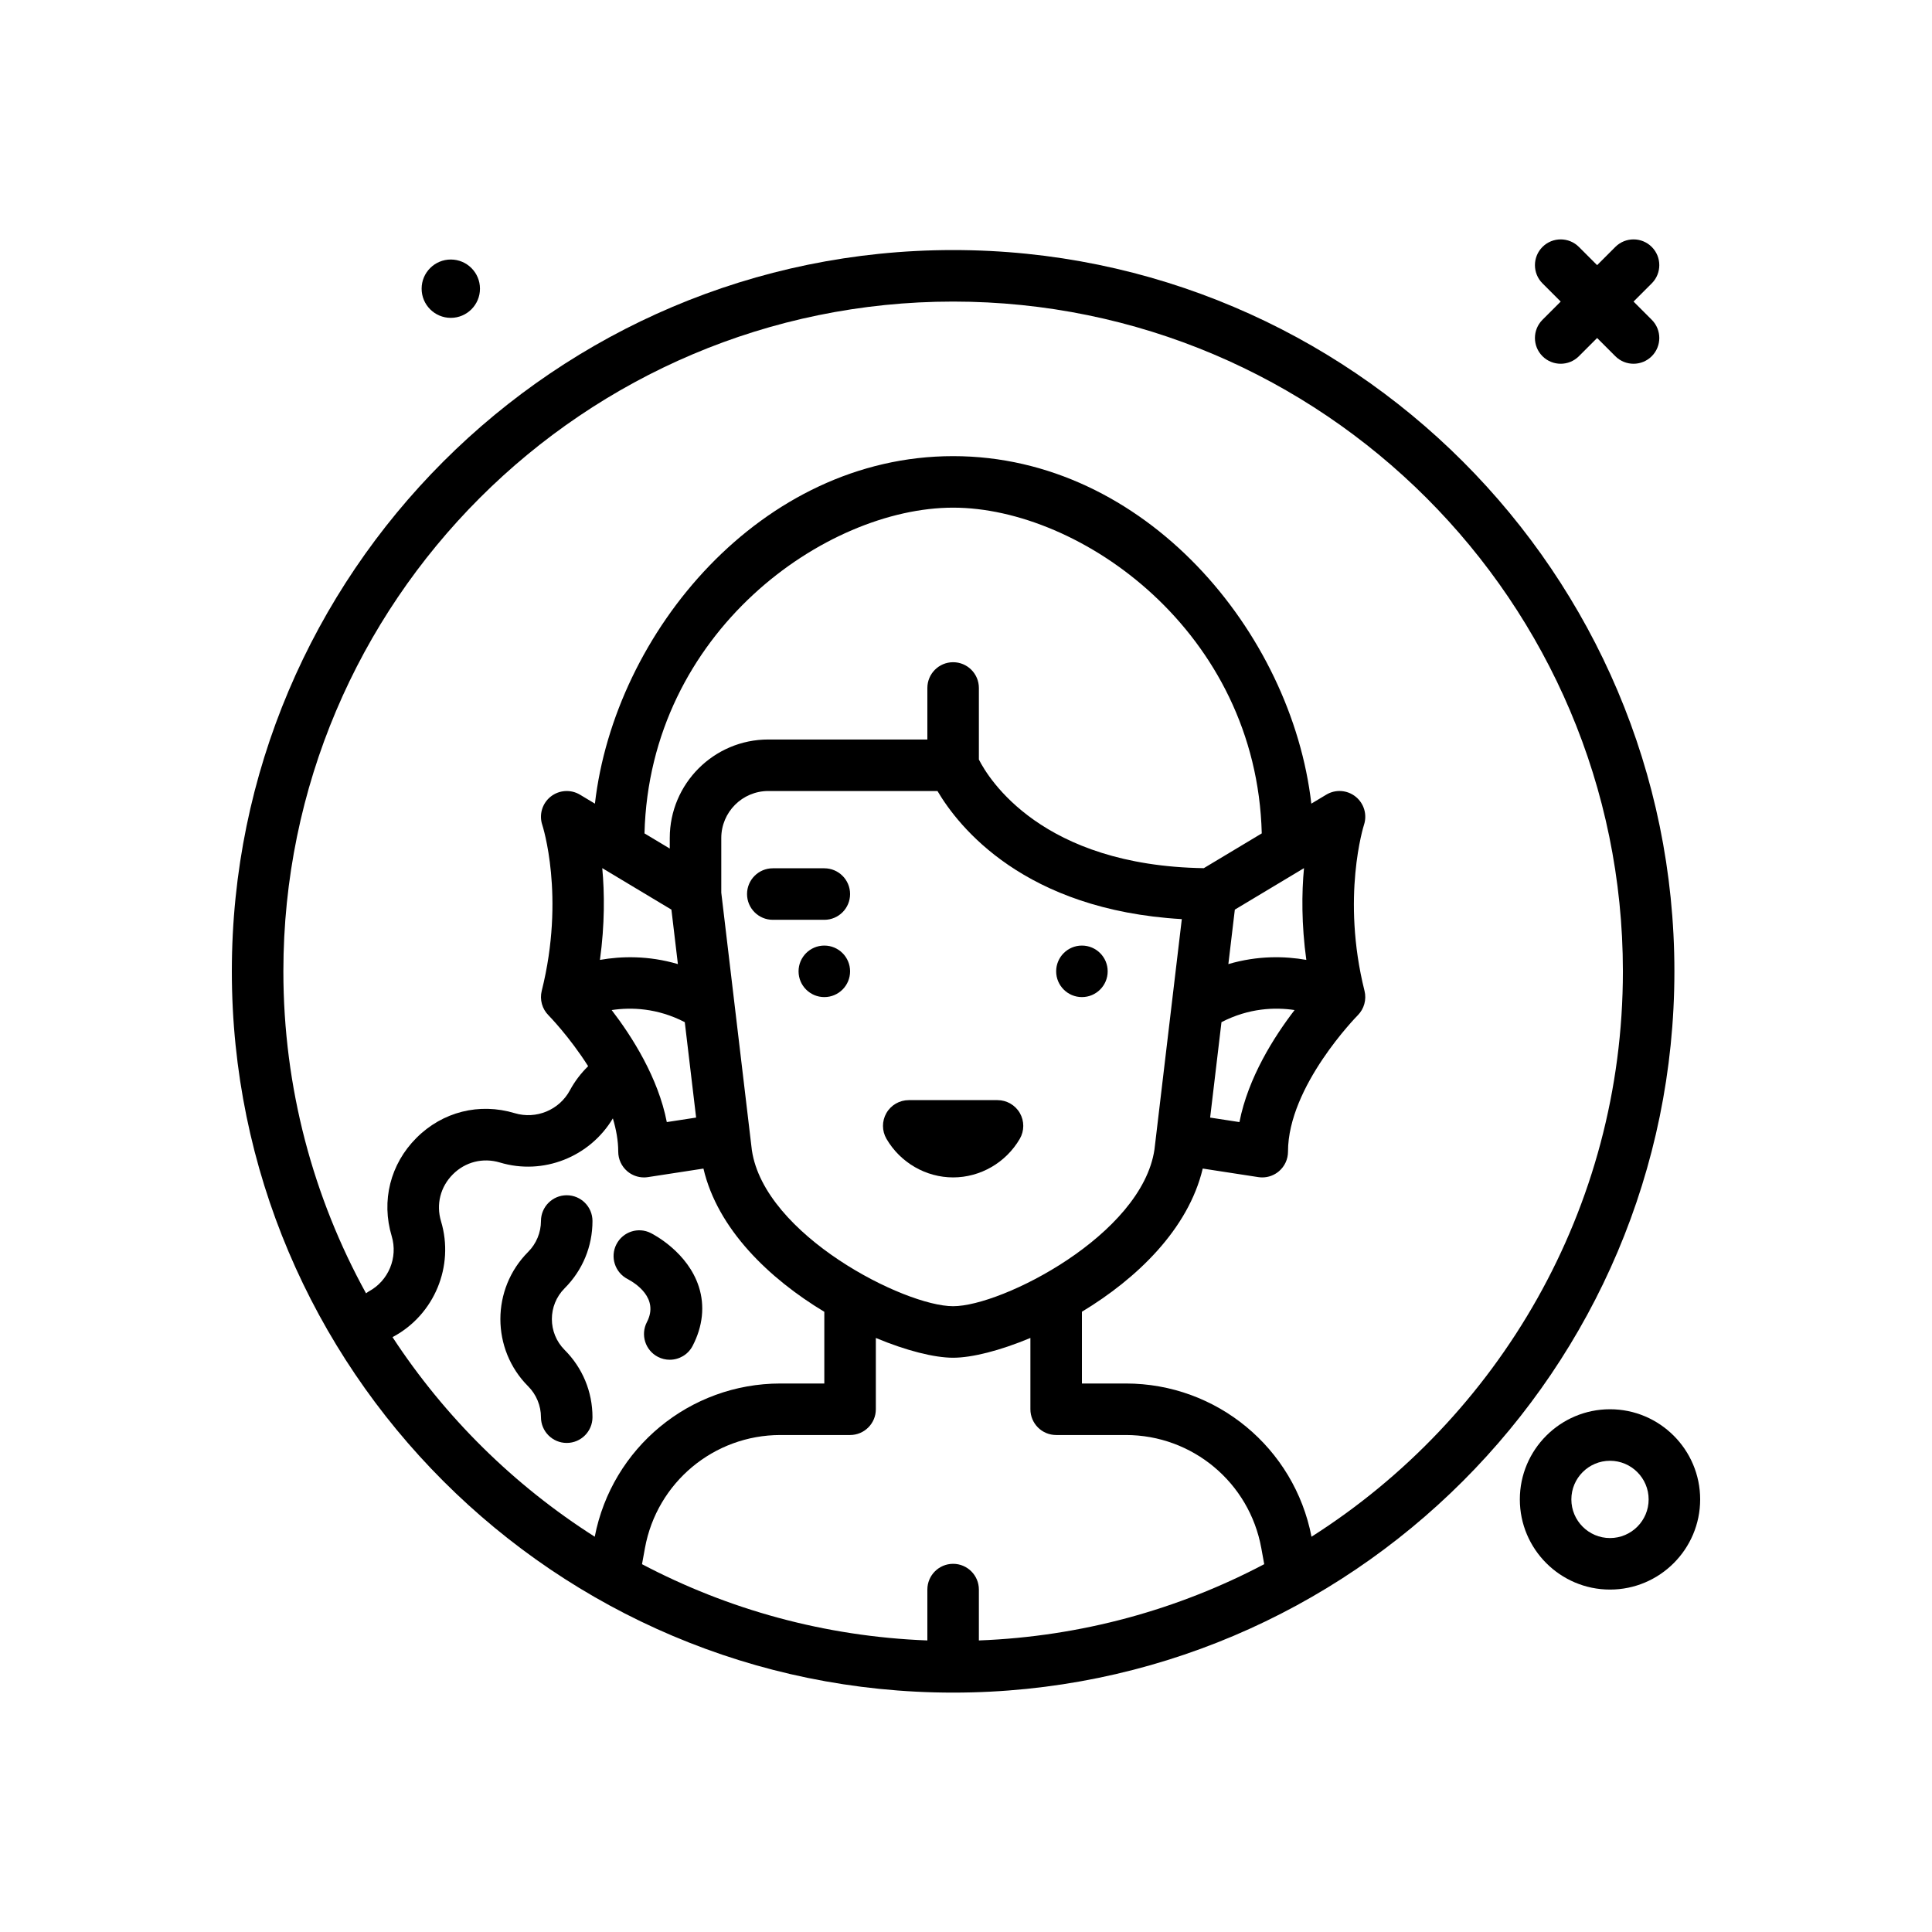 <svg id="reptile" enable-background="new 0 0 300 300" height="512" viewBox="0 0 300 300" width="512" xmlns="http://www.w3.org/2000/svg"><g><path d="m70 49.357c2.501 0 4.53-2.028 4.53-4.529 0-2.502-2.028-4.53-4.53-4.53s-4.53 2.028-4.53 4.53 2.029 4.529 4.53 4.529z"/><path d="m148 38.828c-61.758 0-112 50.242-112 112s50.242 112 112 112 112-50.242 112-112-50.242-112-112-112zm-87.044 168.814c.036-.021.068-.054.104-.073 6.393-3.434 9.514-10.971 7.424-17.922-.791-2.629-.104-5.355 1.838-7.297 1.941-1.943 4.67-2.621 7.297-1.838 6.725 2.032 13.969-.863 17.546-6.849.51 1.706.835 3.445.835 5.166 0 1.168.51 2.275 1.395 3.035.73.627 1.656.965 2.605.965.201 0 .406-.016.607-.047l8.624-1.326c2.196 9.408 10.221 17.095 18.769 22.24v11.133h-6.818c-14.094 0-26.156 9.988-28.83 23.792-12.539-7.977-23.258-18.554-31.396-30.979zm103.044 15.186h10.818c10.34 0 19.186 7.383 21.035 17.555l.455 2.502c-13.334 7.026-28.364 11.235-44.308 11.842v-7.899c0-2.209-1.791-4-4-4s-4 1.791-4 4v7.899c-15.944-.607-30.974-4.816-44.308-11.842l.455-2.502c1.85-10.172 10.695-17.555 21.035-17.555h10.818c2.209 0 4-1.791 4-4v-11.07c4.736 1.978 9.081 3.07 12 3.07s7.264-1.092 12-3.073v11.073c0 2.209 1.791 4 4 4zm-16-20c-7.576 0-29.299-11.055-31.25-24.227l-4.75-39.99v-8.49c0-4.021 3.271-7.293 7.293-7.293h26.277c3.285 5.572 13.473 18.469 37.941 19.893l-4.246 35.768c-1.966 13.284-23.689 24.339-31.265 24.339zm41.669-44.107c4.282-2.211 8.334-2.336 11.353-1.881-3.173 4.133-7.214 10.477-8.562 17.397l-4.55-.699zm1.07-9.016 1.005-8.458 10.739-6.442c-.361 3.844-.399 8.727.361 14.246-3.307-.582-7.517-.697-12.105.654zm-3.813-14.897c-25.182-.39-33.42-13.885-34.926-16.871v-11.109c0-2.209-1.791-4-4-4s-4 1.791-4 4v8h-24.707c-8.432 0-15.293 6.861-15.293 15.293v1.642l-3.925-2.355c.804-31.361 28.177-50.58 47.925-50.58s47.121 19.22 47.925 50.58zm-93.408-.003 10.739 6.442 1.005 8.457c-4.587-1.351-8.797-1.233-12.104-.651.759-5.52.72-10.404.36-14.248zm12.814 23.915 1.76 14.816-4.552.7c-1.348-6.918-5.387-13.26-8.56-17.394 3.02-.455 7.071-.332 11.352 1.878zm97.317 79.9c-2.674-13.804-14.736-23.792-28.83-23.792h-6.819v-11.143c8.519-5.139 16.521-12.815 18.759-22.232l8.633 1.328c.201.031.404.047.607.047.949 0 1.875-.338 2.605-.965.885-.76 1.395-1.867 1.395-3.035 0-10.17 10.725-21.066 10.832-21.176.988-.992 1.389-2.436 1.049-3.795-3.641-14.561-.117-25.666-.086-25.764.529-1.588.014-3.338-1.293-4.387-1.307-1.045-3.125-1.176-4.561-.309l-2.32 1.392c-3.055-26.595-25.822-53.961-55.62-53.961s-52.565 27.366-55.622 53.962l-2.32-1.392c-1.436-.861-3.254-.732-4.561.309-1.307 1.049-1.822 2.799-1.293 4.387.037.107 3.59 11.064-.086 25.764-.34 1.359.061 2.803 1.049 3.795.058.06 3.253 3.319 6.158 7.905-1.113 1.088-2.076 2.339-2.832 3.744-1.645 3.059-5.24 4.549-8.57 3.551-5.506-1.658-11.203-.219-15.26 3.84s-5.494 9.764-3.84 15.26c.998 3.324-.494 6.928-3.551 8.57-.154.083-.286.211-.437.3-8.172-14.846-12.835-31.884-12.835-49.995 0-57.346 46.654-104 104-104s104 46.654 104 104c0 36.885-19.318 69.323-48.351 87.792z"/><path d="m239.516 55.312c.781.781 1.805 1.172 2.828 1.172s2.047-.391 2.828-1.172l2.828-2.828 2.828 2.828c.781.781 1.805 1.172 2.828 1.172s2.047-.391 2.828-1.172c1.562-1.562 1.562-4.094 0-5.656l-2.828-2.828 2.828-2.828c1.562-1.562 1.562-4.094 0-5.656s-4.094-1.562-5.656 0l-2.828 2.828-2.828-2.828c-1.562-1.562-4.094-1.562-5.656 0s-1.562 4.094 0 5.656l2.828 2.828-2.828 2.828c-1.563 1.563-1.563 4.094 0 5.656z"/><path d="m250 218.828c-7.719 0-14 6.281-14 14s6.281 14 14 14 14-6.281 14-14-6.281-14-14-14zm0 20c-3.309 0-6-2.691-6-6s2.691-6 6-6 6 2.691 6 6-2.691 6-6 6z"/><path d="m92 189.598c0-2.209-1.791-4-4-4s-4 1.791-4 4c0 1.781-.723 3.527-1.982 4.787-5.76 5.758-5.76 15.129 0 20.887 1.26 1.26 1.982 3.006 1.982 4.787 0 2.209 1.791 4 4 4s4-1.791 4-4c0-3.945-1.537-7.654-4.326-10.443-2.639-2.641-2.639-6.934 0-9.574 2.789-2.79 4.326-6.499 4.326-10.444z"/><path d="m97.43 198.598c1.199.627 4.961 2.969 3.021 6.697-1.02 1.959-.258 4.375 1.703 5.395.59.307 1.221.451 1.842.451 1.445 0 2.84-.783 3.553-2.154 1.586-3.049 1.918-6.227.963-9.191-1.709-5.301-6.869-8.033-7.451-8.326-1.961-.994-4.342-.209-5.346 1.748-1.006 1.952-.231 4.358 1.715 5.38z"/><circle cx="168" cy="150.828" r="4"/><circle cx="128" cy="150.828" r="4"/><path d="m154.891 170.828h-13.781c-1.432 0-2.754.766-3.469 2.006-.713 1.242-.709 2.77.012 4.008 2.152 3.691 6.117 5.986 10.348 5.986s8.195-2.295 10.348-5.986c.721-1.238.725-2.766.012-4.008-.716-1.24-2.039-2.006-3.47-2.006z"/><path d="m128 134.828h-8c-2.209 0-4 1.791-4 4s1.791 4 4 4h8c2.209 0 4-1.791 4-4s-1.791-4-4-4z"/></g></svg>